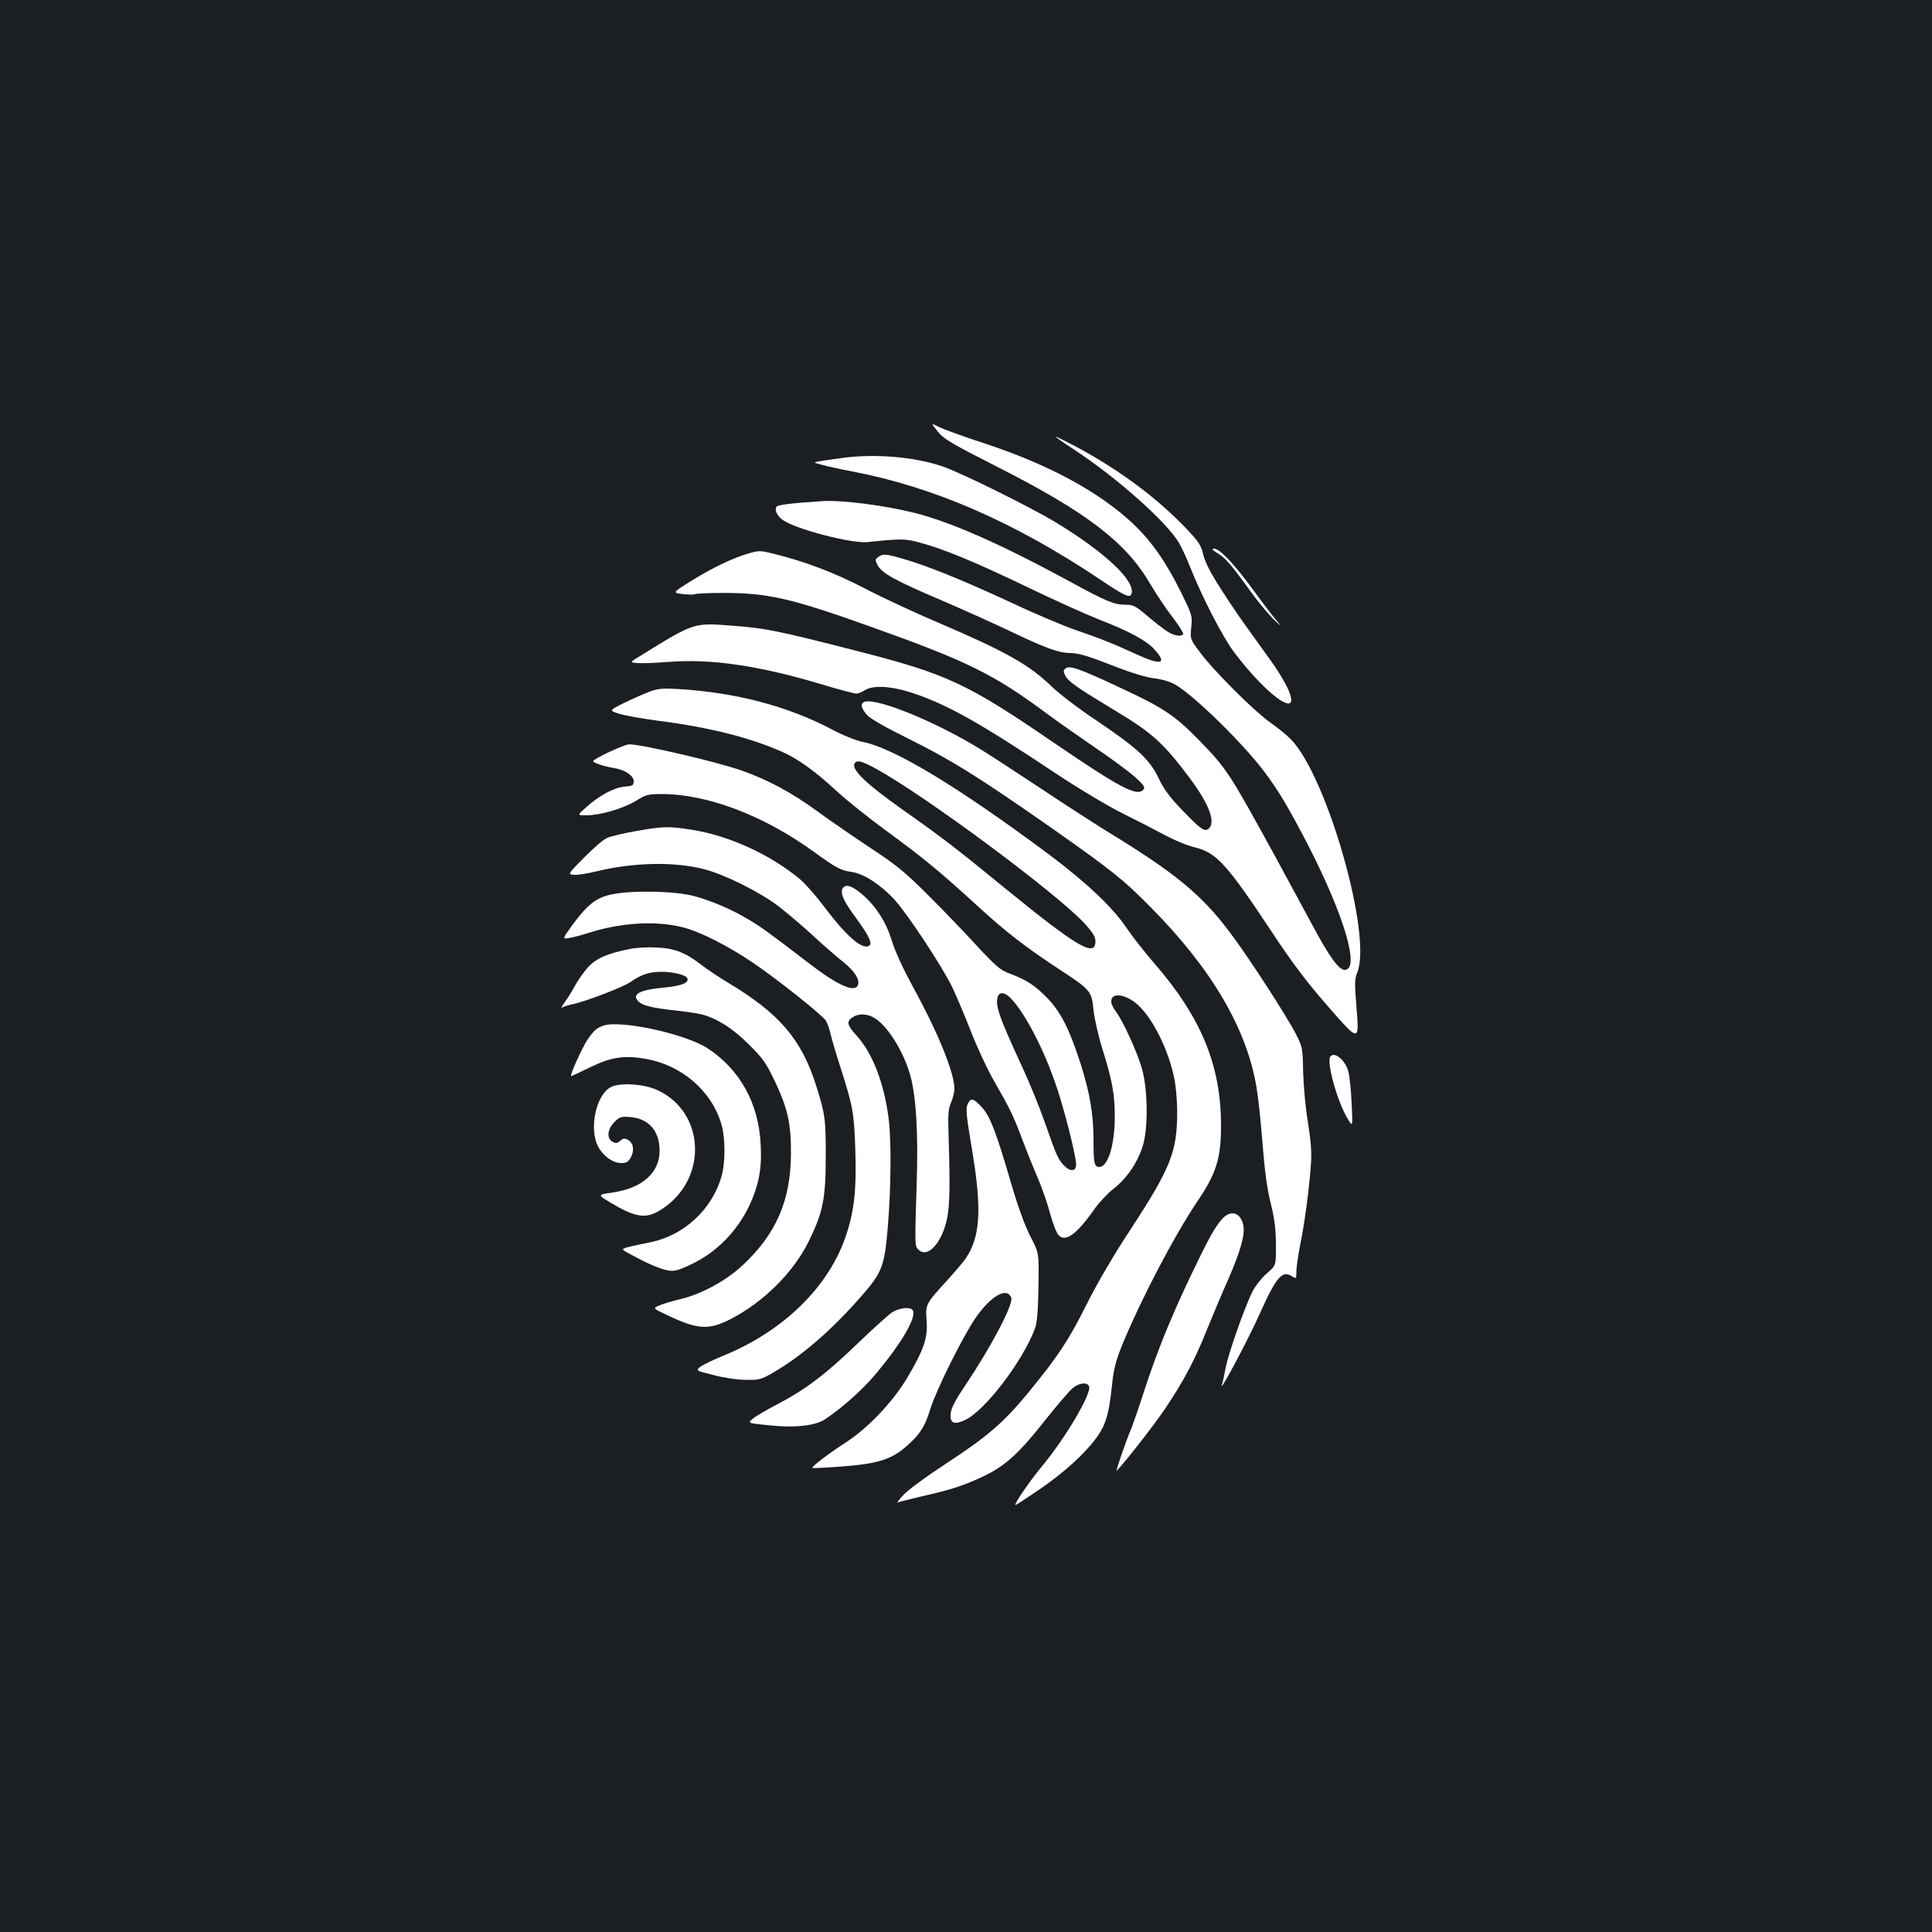 <?xml version="1.0" standalone="no"?>
<!DOCTYPE svg PUBLIC "-//W3C//DTD SVG 20010904//EN"
 "http://www.w3.org/TR/2001/REC-SVG-20010904/DTD/svg10.dtd">
<svg version="1.0" xmlns="http://www.w3.org/2000/svg"
 width="1000pt" height="1000pt" viewBox="0 0 1000 1000"
 preserveAspectRatio="xMidYMid meet">
<rect width="100%" height="100%" fill="#1b1f23"/>
<g transform="translate(0,1000) scale(0.1,-0.1)"
fill="#ffffff" stroke="none">
<path d="M4854 7766 c33 -40 71 -62 309 -183 460 -233 665 -390 789 -603 31
-52 83 -131 117 -174 33 -44 58 -83 55 -88 -10 -16 -51 -8 -87 17 -20 13 -66
49 -102 80 -58 49 -70 55 -110 55 -59 0 -99 17 -295 124 -348 189 -606 303
-795 351 -155 39 -378 68 -480 61 -158 -10 -230 -19 -236 -29 -11 -17 3 -47
32 -68 67 -48 356 -123 439 -115 178 19 196 18 276 -4 120 -32 284 -100 554
-230 135 -65 299 -139 365 -165 162 -63 248 -110 290 -156 69 -76 36 -85 -94
-25 -125 57 -177 78 -319 127 -62 22 -210 84 -328 140 -250 116 -431 189 -551
224 -98 29 -112 30 -137 12 -17 -12 -17 -16 -3 -43 21 -41 92 -80 332 -182
116 -50 281 -124 368 -166 168 -80 239 -106 296 -106 44 0 93 -15 246 -75 72
-28 148 -51 189 -56 42 -5 85 -18 110 -33 98 -57 350 -304 459 -449 76 -101
126 -186 228 -382 187 -365 270 -645 189 -645 -30 0 -81 70 -164 226 -44 82
-129 239 -189 349 -247 451 -256 464 -401 614 -125 128 -185 168 -407 271
-215 101 -263 117 -284 100 -12 -10 -12 -16 0 -39 15 -29 64 -63 260 -181 190
-114 249 -168 385 -350 99 -133 134 -228 96 -259 -21 -18 -40 -5 -137 96 -64
66 -95 108 -122 165 -47 98 -109 155 -322 299 -91 60 -195 140 -232 176 -116
113 -240 182 -593 333 -118 50 -287 129 -375 175 -156 81 -311 140 -472 179
-67 17 -75 17 -130 1 -82 -24 -182 -72 -296 -142 -97 -61 -97 -61 -42 -68 30
-3 59 -4 64 0 6 3 71 6 146 6 230 0 352 -28 765 -176 497 -177 634 -245 905
-446 55 -41 168 -120 251 -177 83 -56 176 -125 208 -153 47 -43 55 -54 44 -66
-32 -38 -119 8 -461 241 -454 311 -554 357 -1026 478 -403 103 -470 117 -636
129 -206 16 -198 19 -478 -154 -59 -36 -59 -36 -15 -39 23 -2 95 1 158 6 219
17 464 -18 786 -114 92 -28 175 -50 186 -50 10 0 31 8 45 18 43 27 140 21 250
-16 180 -61 342 -152 733 -412 123 -82 274 -172 354 -212 77 -38 176 -89 220
-113 45 -24 112 -52 151 -61 112 -28 164 -85 398 -438 107 -162 182 -261 288
-382 168 -192 165 -192 149 7 -9 109 -8 134 5 165 79 189 -155 1013 -343 1207
-20 21 -71 62 -112 91 -85 61 -293 269 -363 365 -47 63 -47 64 -41 125 6 59 4
64 -51 176 -80 162 -152 265 -248 357 -177 167 -436 307 -768 417 -108 35
-215 74 -239 86 -43 22 -43 22 -6 -24z"/>
<path d="M5561 7672 c221 -145 479 -375 542 -483 14 -24 39 -78 55 -119 66
-165 170 -367 232 -449 180 -237 354 -352 273 -179 -17 35 -55 97 -85 138
-154 213 -191 265 -261 375 -53 83 -80 136 -89 174 -11 48 -22 66 -88 135
-149 157 -344 302 -563 420 -58 31 -109 56 -113 56 -4 0 39 -31 97 -68z"/>
<path d="M4355 7629 c-165 -23 -156 -20 -100 -35 28 -8 97 -23 155 -34 422
-80 842 -263 1285 -560 123 -83 153 -97 161 -75 25 65 -134 215 -394 373 -134
80 -487 255 -584 288 -146 50 -353 67 -523 43z"/>
<path d="M6301 7137 c43 -26 70 -57 171 -197 42 -58 98 -125 125 -150 34 -32
39 -35 17 -10 -17 19 -71 89 -119 155 -102 141 -181 225 -210 225 -15 0 -12
-5 16 -23z"/>
<path d="M3365 6421 c-27 -10 -87 -36 -132 -58 -81 -40 -81 -40 -30 -57 29 -9
122 -26 207 -37 263 -34 468 -86 633 -158 82 -35 178 -104 280 -199 54 -50
171 -144 260 -209 189 -138 281 -213 472 -388 152 -140 258 -221 435 -337 154
-101 161 -108 170 -207 5 -44 25 -133 45 -197 52 -167 65 -235 65 -355 0 -145
-35 -259 -80 -259 -26 0 -30 19 -30 140 0 135 -20 249 -70 404 -56 171 -99
256 -167 328 -64 66 -109 96 -195 128 -51 19 -71 36 -175 148 -64 70 -178 188
-253 263 -116 115 -160 152 -296 241 -87 58 -211 143 -275 190 -135 98 -254
162 -394 211 -142 49 -540 140 -582 134 -35 -6 -183 -76 -183 -87 0 -8 57 -27
106 -35 58 -9 104 -39 104 -69 0 -21 -5 -24 -50 -28 -55 -6 -128 -45 -199
-109 -44 -39 -44 -39 5 -39 71 0 190 35 256 75 51 32 63 35 132 35 238 0 528
-110 790 -300 117 -85 138 -95 198 -104 60 -9 149 -67 219 -144 68 -75 246
-345 298 -452 22 -47 66 -150 97 -230 31 -80 84 -194 119 -255 85 -148 101
-182 146 -302 21 -56 57 -146 80 -199 23 -53 52 -137 65 -188 14 -50 33 -100
44 -110 36 -37 95 7 187 139 24 33 68 80 99 104 68 53 124 137 150 223 27 91
25 284 -4 392 -24 87 -99 252 -138 303 -54 71 -3 108 81 58 86 -50 182 -223
221 -396 10 -46 17 -118 17 -189 0 -201 -35 -288 -241 -603 -89 -135 -173
-279 -230 -393 -91 -182 -147 -266 -297 -449 -128 -156 -211 -228 -420 -365
-110 -72 -207 -143 -230 -169 -22 -24 -35 -42 -29 -38 6 3 62 17 125 32 149
33 225 58 328 108 106 51 181 120 317 294 58 72 118 143 135 157 34 29 77 34
86 10 14 -37 -123 -269 -249 -420 -59 -71 -143 -194 -132 -194 3 0 51 31 107
69 116 78 213 161 281 240 78 92 94 140 114 331 6 62 20 113 49 185 95 233
270 568 392 749 97 143 121 221 121 391 0 311 -103 561 -349 843 -49 57 -111
136 -137 175 -72 108 -209 238 -404 384 -470 350 -802 551 -965 583 -35 7
-102 34 -160 65 -230 121 -497 191 -800 209 -72 4 -100 2 -140 -13z m1164
-397 c257 -140 936 -644 1084 -803 43 -47 57 -70 57 -92 0 -87 -92 -33 -470
275 -244 200 -322 260 -525 403 -203 144 -277 217 -248 246 13 13 37 6 102
-29z m703 -1191 c78 -83 174 -270 238 -462 41 -121 100 -356 100 -399 0 -33
-27 -38 -56 -11 -35 33 -44 51 -104 224 -29 83 -82 213 -118 290 -125 271
-143 324 -126 369 9 24 37 19 66 -11z"/>
<path d="M4467 6363 c-13 -12 -7 -31 19 -62 17 -20 90 -62 217 -125 221 -110
355 -193 726 -452 325 -228 385 -276 528 -421 314 -317 497 -628 547 -933 9
-52 23 -184 31 -292 11 -138 23 -230 42 -305 20 -82 27 -134 27 -216 1 -107 1
-107 -47 -148 -26 -23 -59 -64 -73 -92 -40 -78 -123 -314 -139 -392 -7 -38
-16 -79 -20 -90 -23 -67 134 227 200 375 81 180 113 217 162 184 23 -14 23
-14 23 25 0 21 9 81 19 134 22 105 47 288 56 417 5 64 1 118 -15 220 -13 75
-23 191 -25 261 -2 123 -3 129 -37 196 -49 95 -243 396 -343 528 -147 196
-284 308 -640 525 -66 41 -221 141 -344 223 -124 82 -265 174 -314 204 -249
151 -562 274 -600 236z"/>
<path d="M3290 5698 c-63 -11 -131 -27 -150 -36 -19 -9 -72 -55 -118 -102 -84
-85 -84 -85 -52 -88 17 -2 68 6 113 17 197 48 407 52 562 12 107 -28 283 -116
381 -189 43 -33 124 -101 179 -152 55 -51 125 -112 157 -137 63 -50 92 -97 77
-125 -19 -35 -104 3 -244 110 -219 168 -254 193 -316 230 -88 53 -193 99 -287
124 -95 26 -319 31 -424 9 -81 -16 -127 -52 -207 -161 -51 -71 -51 -71 -14
-65 21 4 65 15 98 26 169 54 351 65 490 29 90 -23 229 -93 365 -185 120 -81
354 -267 374 -297 8 -13 20 -45 26 -73 6 -27 29 -105 51 -172 63 -197 70 -234
76 -423 7 -206 -5 -316 -48 -445 -88 -264 -323 -495 -635 -622 -49 -20 -101
-45 -117 -56 -27 -21 -27 -21 65 -44 52 -14 126 -25 168 -25 70 -1 79 1 143
38 145 84 301 219 451 390 112 127 124 159 141 360 17 198 19 446 5 561 -23
184 -82 339 -165 431 -51 56 -55 74 -23 96 28 20 71 20 107 1 71 -36 161 -180
195 -310 28 -107 39 -294 31 -540 -10 -317 -10 -332 5 -349 40 -49 108 8 142
118 24 76 27 171 18 461 -4 117 -2 146 13 179 9 21 17 53 17 71 0 81 -84 289
-211 520 -55 102 -97 192 -113 246 -28 93 -80 176 -150 237 -53 46 -87 58
-103 36 -17 -23 2 -67 66 -153 63 -86 86 -130 73 -143 -32 -32 -119 42 -240
204 -40 53 -94 114 -120 136 -155 130 -373 229 -567 258 -115 18 -145 17 -285
-8z"/>
<path d="M3265 5089 c-120 -23 -179 -49 -222 -96 -22 -25 -53 -68 -68 -97 -15
-28 -39 -66 -53 -85 -14 -19 -20 -31 -12 -26 7 5 30 12 49 16 73 15 267 90
306 117 53 38 97 52 159 52 57 0 122 -15 132 -31 15 -25 -26 -42 -123 -51
-125 -12 -165 -35 -128 -72 22 -21 74 -34 190 -46 54 -6 117 -15 139 -21 79
-21 160 -73 242 -155 70 -69 89 -95 132 -185 68 -142 87 -223 86 -379 -1 -243
-76 -416 -249 -578 -89 -83 -217 -152 -330 -178 -38 -9 -85 -23 -103 -31 -33
-15 -33 -15 37 -48 161 -77 217 -81 330 -24 172 88 328 243 407 404 73 149 88
219 88 435 1 193 -3 225 -51 375 -75 236 -190 370 -452 527 -47 28 -111 71
-141 94 -82 64 -139 86 -234 90 -45 2 -103 -1 -131 -7z"/>
<path d="M3125 4692 c-36 -12 -52 -26 -84 -73 -29 -43 -94 -189 -85 -189 3 0
46 20 97 45 108 53 177 64 285 45 189 -31 345 -166 396 -339 21 -70 21 -202 0
-272 -49 -169 -194 -303 -364 -338 -176 -37 -165 -31 -107 -63 87 -48 155 -77
196 -84 34 -5 53 0 127 36 169 82 297 247 340 436 12 58 15 104 11 183 -10
209 -107 385 -273 494 -113 75 -448 148 -539 119z"/>
<path d="M6887 4533 c-24 -23 33 -231 88 -323 27 -45 27 -45 21 80 -3 69 -11
142 -17 164 -16 58 -69 103 -92 79z"/>
<path d="M3170 4377 c-81 -30 -125 -214 -74 -312 26 -49 76 -85 120 -85 27 0
36 6 50 31 19 37 12 74 -17 90 -16 8 -25 7 -39 -6 -15 -13 -23 -14 -39 -5 -32
17 -28 65 9 102 28 28 35 30 84 26 94 -8 150 -72 150 -174 1 -113 -90 -194
-241 -216 -81 -12 -81 -12 -16 -51 128 -77 183 -87 255 -44 252 149 246 507
-10 625 -66 30 -177 39 -232 19z"/>
<path d="M5008 4284 c-10 -21 -6 -62 22 -227 53 -316 45 -457 -31 -570 -13
-19 -58 -72 -99 -117 -110 -120 -110 -122 -104 -205 7 -89 -13 -148 -98 -293
-77 -129 -205 -264 -323 -340 -84 -54 -176 -124 -170 -130 1 -2 68 1 146 7
182 13 258 35 331 97 77 65 105 107 134 203 28 92 166 371 232 467 79 116 164
165 186 107 13 -32 -101 -249 -234 -448 -63 -94 -80 -128 -80 -163 0 -40 22
-46 73 -23 102 45 301 305 364 475 11 29 16 91 18 215 3 175 3 175 -41 260
-29 56 -64 152 -99 271 -79 272 -111 355 -155 401 -43 46 -56 48 -72 13z"/>
<path d="M6328 3693 c-38 -40 -74 -106 -168 -303 -104 -219 -173 -391 -239
-593 -28 -88 -59 -175 -67 -195 -26 -59 -82 -224 -74 -215 55 59 197 242 255
328 94 141 151 249 213 405 28 69 77 186 110 260 63 144 88 232 77 280 -14 64
-64 79 -107 33z"/>
<path d="M4620 3209 c-19 -12 -98 -83 -175 -157 -167 -162 -274 -243 -415
-317 -58 -30 -118 -65 -133 -78 -28 -23 -28 -23 80 -34 135 -15 241 -3 292 30
93 62 197 155 267 239 130 156 205 284 190 323 -8 22 -65 18 -106 -6z"/>
</g>
</svg>
